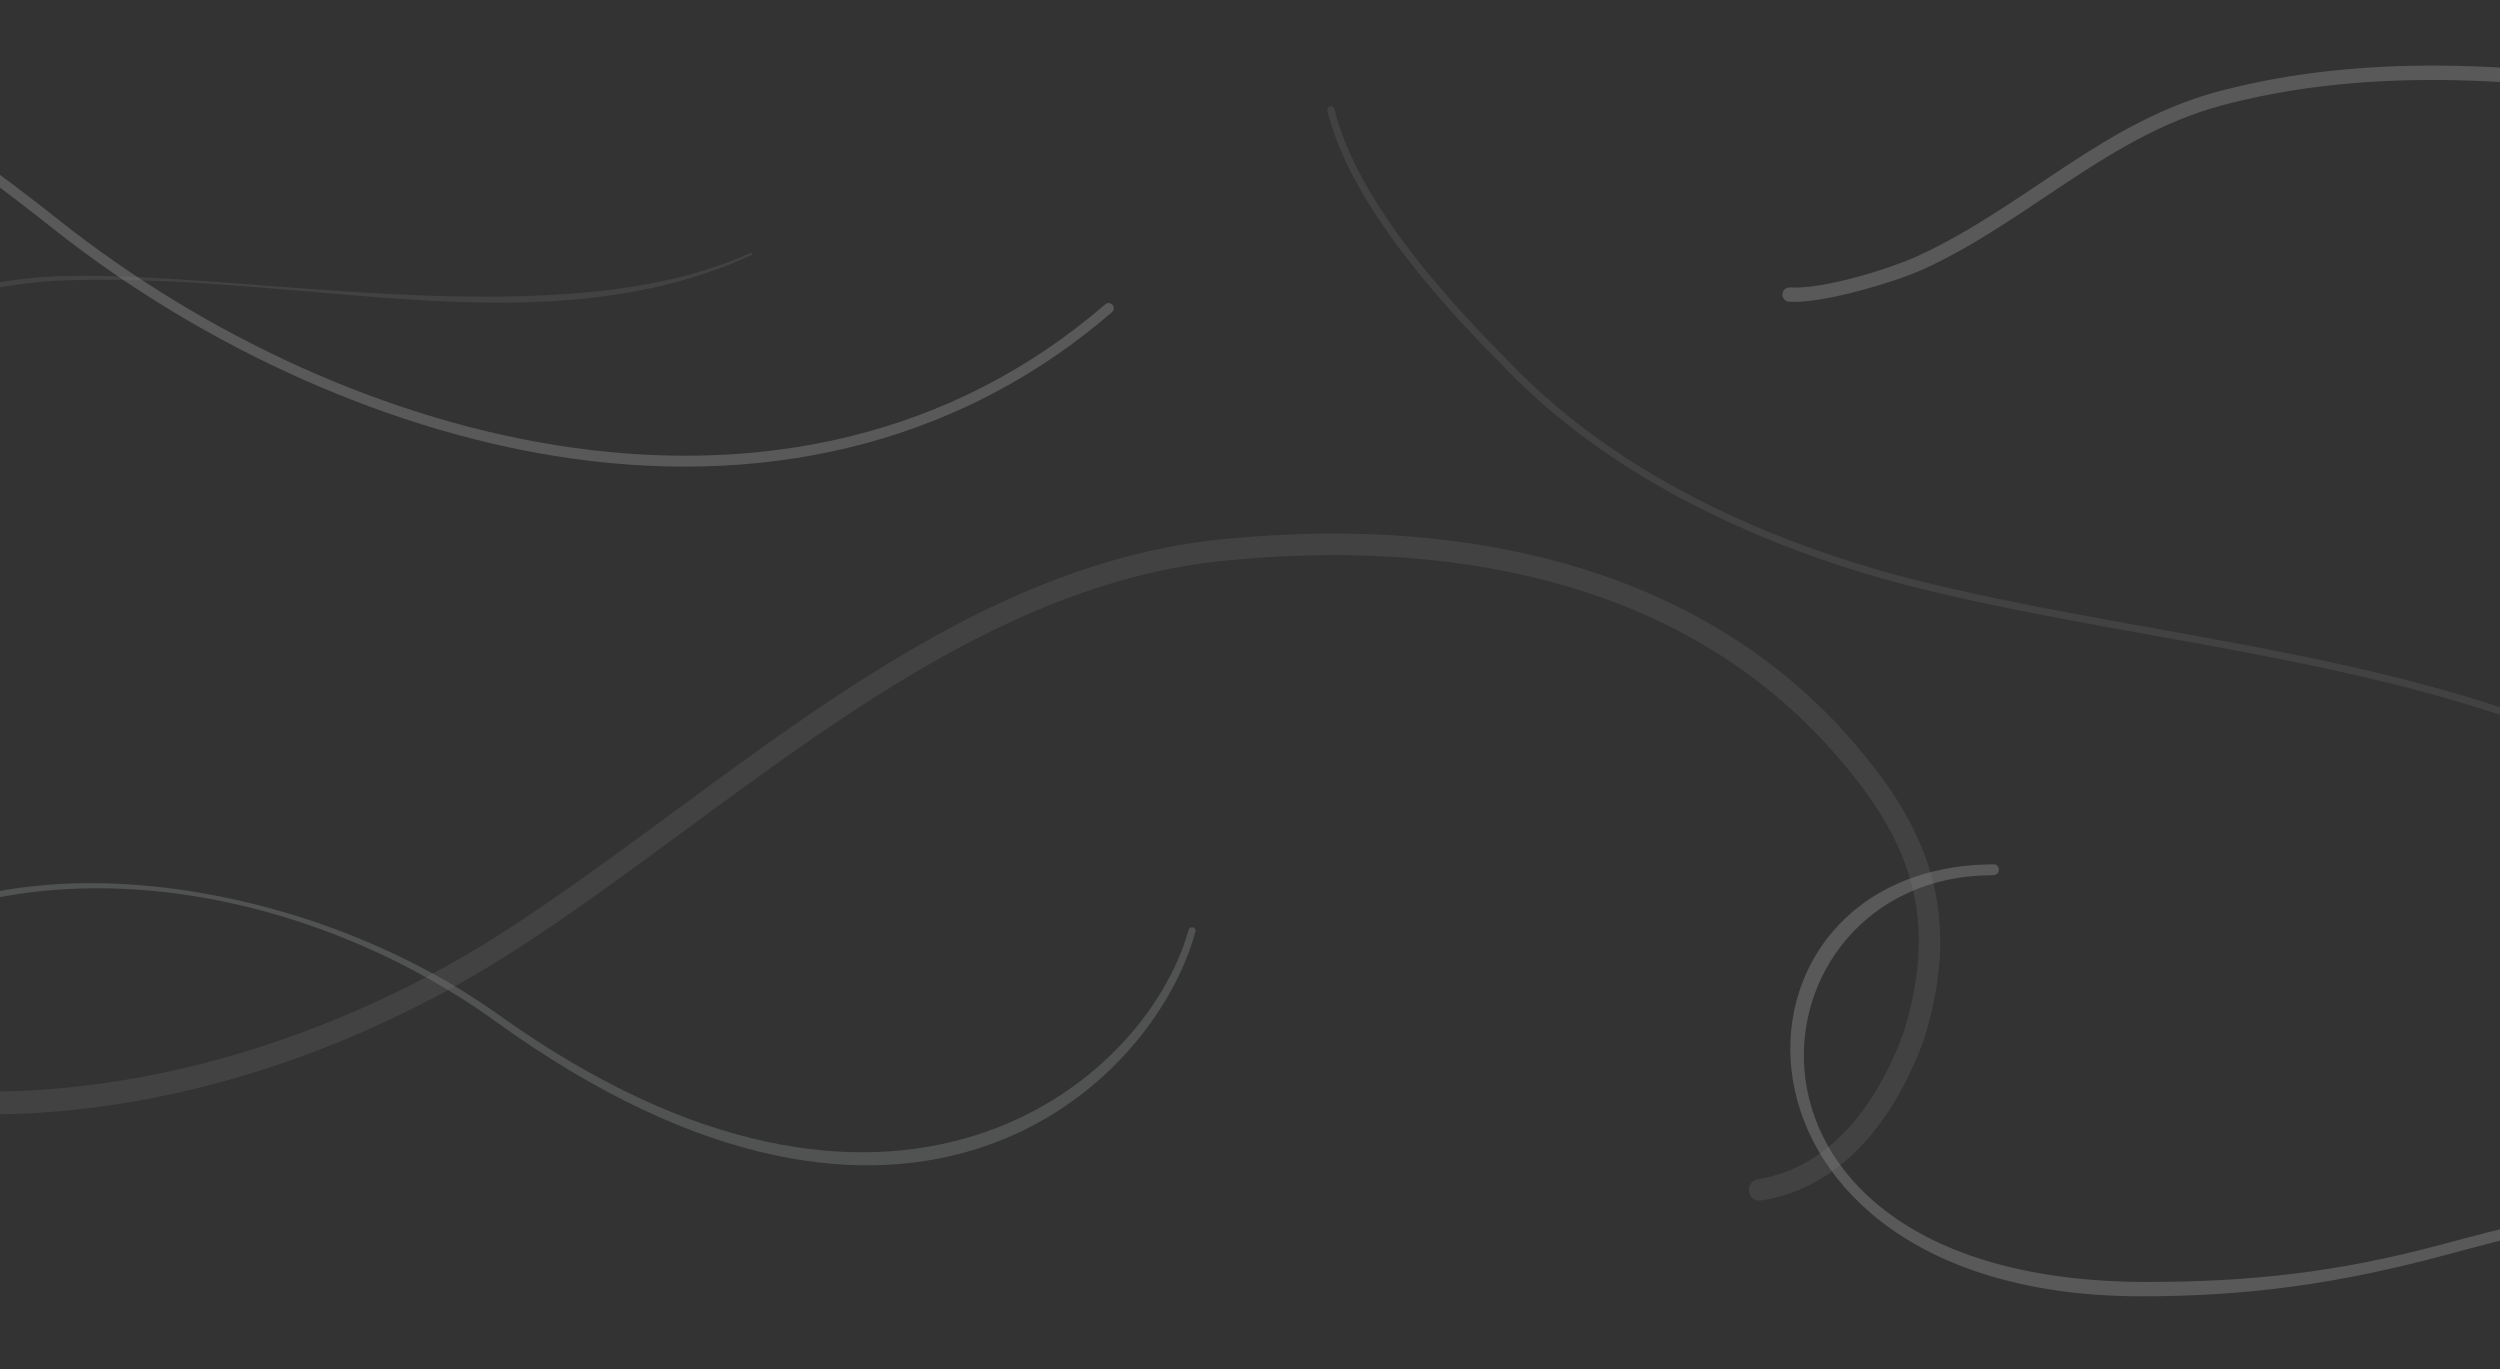 <?xml version="1.0" encoding="utf-8"?>
<!-- Generator: Adobe Illustrator 16.0.0, SVG Export Plug-In . SVG Version: 6.00 Build 0)  -->
<!DOCTYPE svg PUBLIC "-//W3C//DTD SVG 1.1//EN" "http://www.w3.org/Graphics/SVG/1.1/DTD/svg11.dtd">
<svg version="1.1" id="Layer_1" xmlns="http://www.w3.org/2000/svg" xmlns:xlink="http://www.w3.org/1999/xlink" x="0px" y="0px"
	 width="1044.104px" height="571.891px" viewBox="0 0 1044.104 571.891" enable-background="new 0 0 1044.104 571.891"
	 xml:space="preserve">
<rect x="0" y="0" width="1044.104" height="571.891" fill="#333333" stroke="none"/>
<g opacity="0.4">
	<defs>
		<rect id="SVGID_62_" y="-608.685" opacity="0.4" width="1044.104" height="571.891"/>
	</defs>
	<clipPath id="SVGID_2_">
		<use xlink:href="#SVGID_62_"  overflow="visible"/>
	</clipPath>
	<path opacity="0.2" clip-path="url(#SVGID_2_)" fill="#F1F2F2" d="M748.377-178.486c0.016,0.261,0.233,0.469,0.499,0.469
		c85.335,0,191.668,79.002,264.001,110.335c43.695,18.928,90.966,17.651,135.388,22.333c27.578,2.906,56.095,5.91,84.661,11.053
		c43.137,9.74,81.832,41.357,106.143,86.74c0.13,0.244,0.435,0.334,0.677,0.203c0.243-0.129,0.335-0.432,0.204-0.676
		c-24.447-45.639-63.384-77.438-106.824-87.246c-28.625-5.154-57.16-8.16-84.755-11.068c-44.376-4.678-91.919-4.945-135.698-23.422
		c-93.796-39.585-168.986-109.175-263.794-109.251c-0.277-0.001-0.501,0.223-0.501,0.5
		C748.375-178.507,748.376-178.497,748.377-178.486z"/>
</g>
<g opacity="0.4">
	<defs>
		<rect id="SVGID_64_" opacity="0.4" width="1044.104" height="571.891"/>
	</defs>
	<clipPath id="SVGID_4_">
		<use xlink:href="#SVGID_64_"  overflow="visible"/>
	</clipPath>
	<path opacity="0.2" clip-path="url(#SVGID_4_)" fill="#F1F2F2" d="M646.296,233.423c1.234,0.314,2.462,0.636,3.687,0.964
		c47.629,12.774,87.391,35.983,118.179,68.979c34.142,37.303,53.202,73.804,35.344,130.808l-0.065,0.195
		c-8.133,22.329-27.762,60.723-67.857,67c-2.453,0.382-4.757-1.294-5.141-3.75c-0.385-2.456,1.294-4.758,3.75-5.143
		c35.475-5.553,53.283-40.613,60.756-61.091c16.577-53.021-0.489-85.959-33.396-121.912
		c-70.53-75.585-174.385-82.724-249.083-75.396c-83.944,7.863-156.129,61.001-225.938,112.389
		c-21.675,15.954-42.148,31.026-63.05,44.876c-63.744,43.023-137.43,69.104-207.449,73.413
		c-78.829,4.854-150.486-17.642-207.225-65.054c-1.906-1.593-2.16-4.431-0.566-6.338c1.592-1.907,4.431-2.16,6.338-0.567
		c120.579,100.758,289.742,68.114,403.9-8.935c20.747-13.751,41.133-28.756,62.716-44.644
		c70.798-52.115,144.005-106.004,230.415-114.102C560.548,220.315,605.844,223.11,646.296,233.423z"/>
	<path opacity="0.5" clip-path="url(#SVGID_4_)" fill="#F1F2F2" d="M832.984,360.998c1.28,0,2.044,1.516,1.767,2.768
		c-0.275,1.254-1.484,1.768-2.769,1.768c-104.494,0-124.994,169.857,64.506,169.857c43.503,0,80.035-4.038,123.236-15.628
		c13.413-3.598,26.082-6.998,38.729-9.73c38.714-8.709,79.026-7.408,113.488,3.668c38.799,12.469,69.015,36.734,87.383,70.176
		c0.617,1.123,0.206,2.535-0.918,3.152s-2.535,0.205-3.152-0.918c-39.035-71.066-126.468-87.141-195.802-71.543
		c-12.554,2.713-25.169,6.098-38.525,9.682c-43.812,11.754-81.657,17.142-126.439,17.142
		C709.488,541.391,711.488,360.998,832.984,360.998z"/>
	<path opacity="0.2" clip-path="url(#SVGID_4_)" fill="#F1F2F2" d="M555.828,44.259c-0.115,0-0.233,0.014-0.351,0.041
		c-0.806,0.193-1.303,1.004-1.109,1.809c6.98,29.086,31.337,64.65,72.395,105.705c22.566,23.979,51.476,44.775,85.892,61.781
		c29.943,14.797,63.362,26.443,99.327,34.617c28.418,6.596,58.052,11.916,86.709,17.061c56.332,10.113,114.581,20.57,168.066,41.371
		c59.873,22.809,142.338,71.283,177.734,132.844c0.415,0.719,1.329,0.965,2.049,0.553c0.718-0.414,0.965-1.33,0.553-2.049
		c-35.791-62.244-118.935-111.166-179.258-134.146c-53.747-20.902-112.143-31.387-168.614-41.523
		c-28.621-5.139-58.217-10.453-86.568-17.033c-54.438-12.373-130.496-38.994-183.736-95.562
		c-40.692-40.691-64.781-75.777-71.63-104.316C557.121,44.722,556.506,44.259,555.828,44.259z"/>
	<path opacity="0.5" clip-path="url(#SVGID_4_)" fill="#F1F2F2" d="M745.187,125.057c-0.529-0.58-0.83-1.366-0.775-2.211
		c0.108-1.652,1.537-2.907,3.189-2.799c13.612,0.887,41.415-7.654,53.384-13.154c45.802-21.064,78.649-57.511,129.216-69.654
		c67.445-17.045,139.049-8.862,200.19,1.392c1.636,0.274,2.736,1.822,2.463,3.455c-0.273,1.635-1.819,2.737-3.454,2.463
		c-60.528-10.151-131.359-18.265-197.763-1.484c-49.435,11.872-82.905,48.474-128.146,69.28
		c-12.005,5.518-42.584,14.584-56.281,13.69C746.401,125.982,745.689,125.615,745.187,125.057z"/>
	<path opacity="0.2" clip-path="url(#SVGID_4_)" fill="#F1F2F2" d="M314.037,105.864c-0.122-0.23-0.407-0.329-0.648-0.219
		c-77.587,35.53-207.158,7.973-285.969,9.601c-47.609,0.983-90.056,21.825-132.394,36.064c-26.284,8.84-53.462,17.981-81.576,25.199
		c-43.275,9.104-91.621-3.531-132.62-34.672c-0.219-0.168-0.533-0.123-0.699,0.097c-0.167,0.219-0.125,0.532,0.096,0.7
		c41.229,31.315,89.87,44.017,133.45,34.848c28.172-7.231,55.368-16.38,81.668-25.225c42.294-14.223,85.632-33.774,133.129-35.203
		c101.761-3.062,199.098,28.904,285.329-10.499c0.253-0.115,0.363-0.411,0.247-0.664
		C314.048,105.883,314.043,105.874,314.037,105.864z"/>
	<path opacity="0.4" clip-path="url(#SVGID_4_)" fill="#F1F2F2" d="M498.663,387.507c0.443,0.298,0.807,0.839,0.657,1.393
		c-17.373,64.521-119.608,162.395-292.396,37.646c-86.407-62.385-221.718-84.818-305.107-0.305
		c-0.583,0.588-1.533,0.596-2.122,0.014c-0.589-0.581-0.596-1.532-0.014-2.122c39.061-39.586,92.062-58.548,153.272-54.836
		c51.735,3.137,109.394,21.755,155.643,54.758c162.9,116.242,269.34,29.757,287.74-35.446c0.227-0.799,0.812-1.428,1.639-1.347
		C498.23,387.284,498.465,387.373,498.663,387.507z"/>
	<path opacity="0.5" clip-path="url(#SVGID_4_)" fill="#F1F2F2" d="M-397.231,114.944c-0.6-0.477-0.927-1.26-0.782-2.066
		c11.677-65.635,74.41-126.645,134.25-130.564c52.686-4.668,103.2,3.68,154.378,25.518c41.208,17.584,83.859,44.361,134.229,84.27
		c119.959,95.043,307.804,146.535,436.756,34.99c0.9-0.775,2.263-0.682,3.039,0.221c0.778,0.898,0.679,2.26-0.22,3.039
		c-60.403,52.246-138.427,73.389-225.634,61.145c-73.71-10.35-152.663-45.348-216.617-96.018
		C-56.937,32.802-146.287-23.767-263.433-13.39c-58.096,3.805-118.978,63.16-130.342,127.021c-0.207,1.172-1.325,1.951-2.496,1.742
		C-396.634,115.312-396.961,115.159-397.231,114.944z"/>
</g>
</svg>
